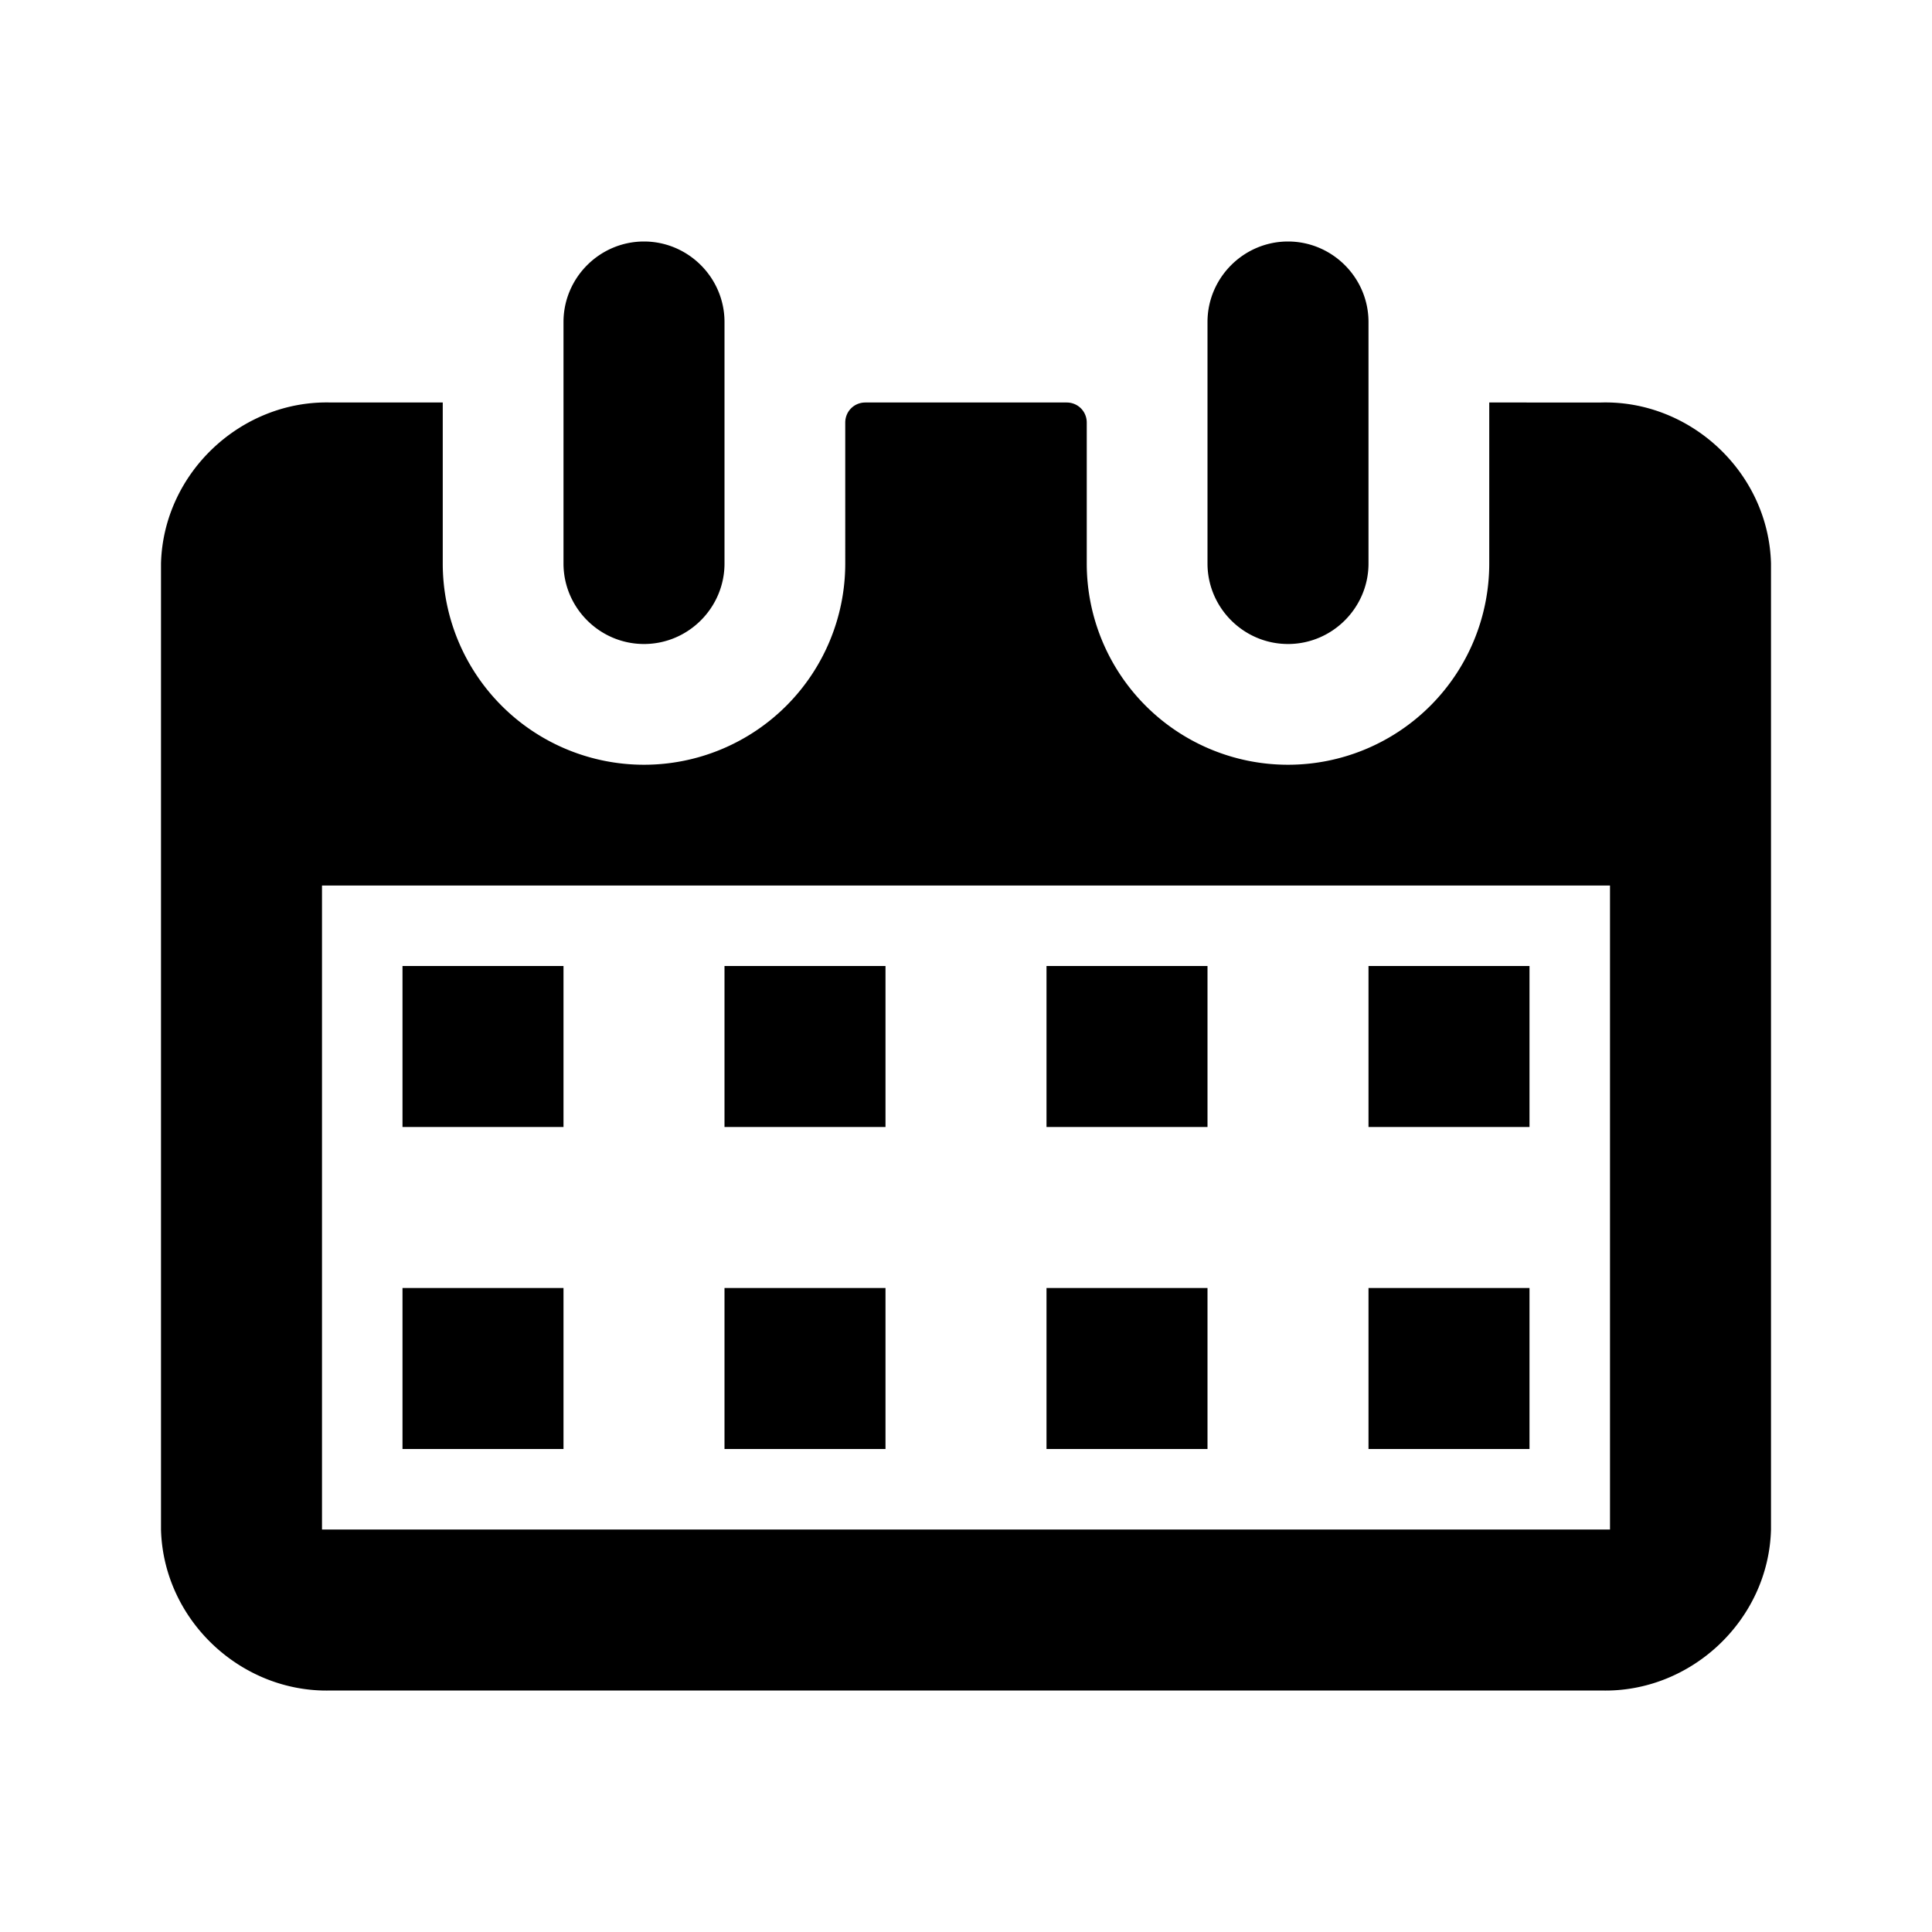 <svg xmlns="http://www.w3.org/2000/svg" viewBox="0 0 24 24"><path d="M7 18H5v-2h2v2m0-4H5v-2h2v2m4 4H9v-2h2v2m0-4H9v-2h2v2m4 4h-2v-2h2v2m0-4h-2v-2h2v2m4 4h-2v-2h2v2m0-4h-2v-2h2v2m-3-6c-.55 0-1-.45-1-1V4c0-.55.45-1 1-1s1 .45 1 1v3c0 .55-.45 1-1 1M8 8c-.55 0-1-.45-1-1V4c0-.55.45-1 1-1s1 .45 1 1v3c0 .55-.45 1-1 1m11.89-3H18.5v2a2.5 2.5 0 0 1-5 0V5.25c0-.14-.11-.25-.25-.25h-2.5c-.14 0-.25.11-.25.25V7a2.5 2.5 0 0 1-5 0V5H4.11C3 4.97 2.03 5.87 2 7v12c.03 1.13 1 2.03 2.11 2h15.78c1.11.03 2.08-.87 2.11-2V7c-.03-1.13-1-2.03-2.11-2M20 19H4v-8h16v8Z"/></svg>
